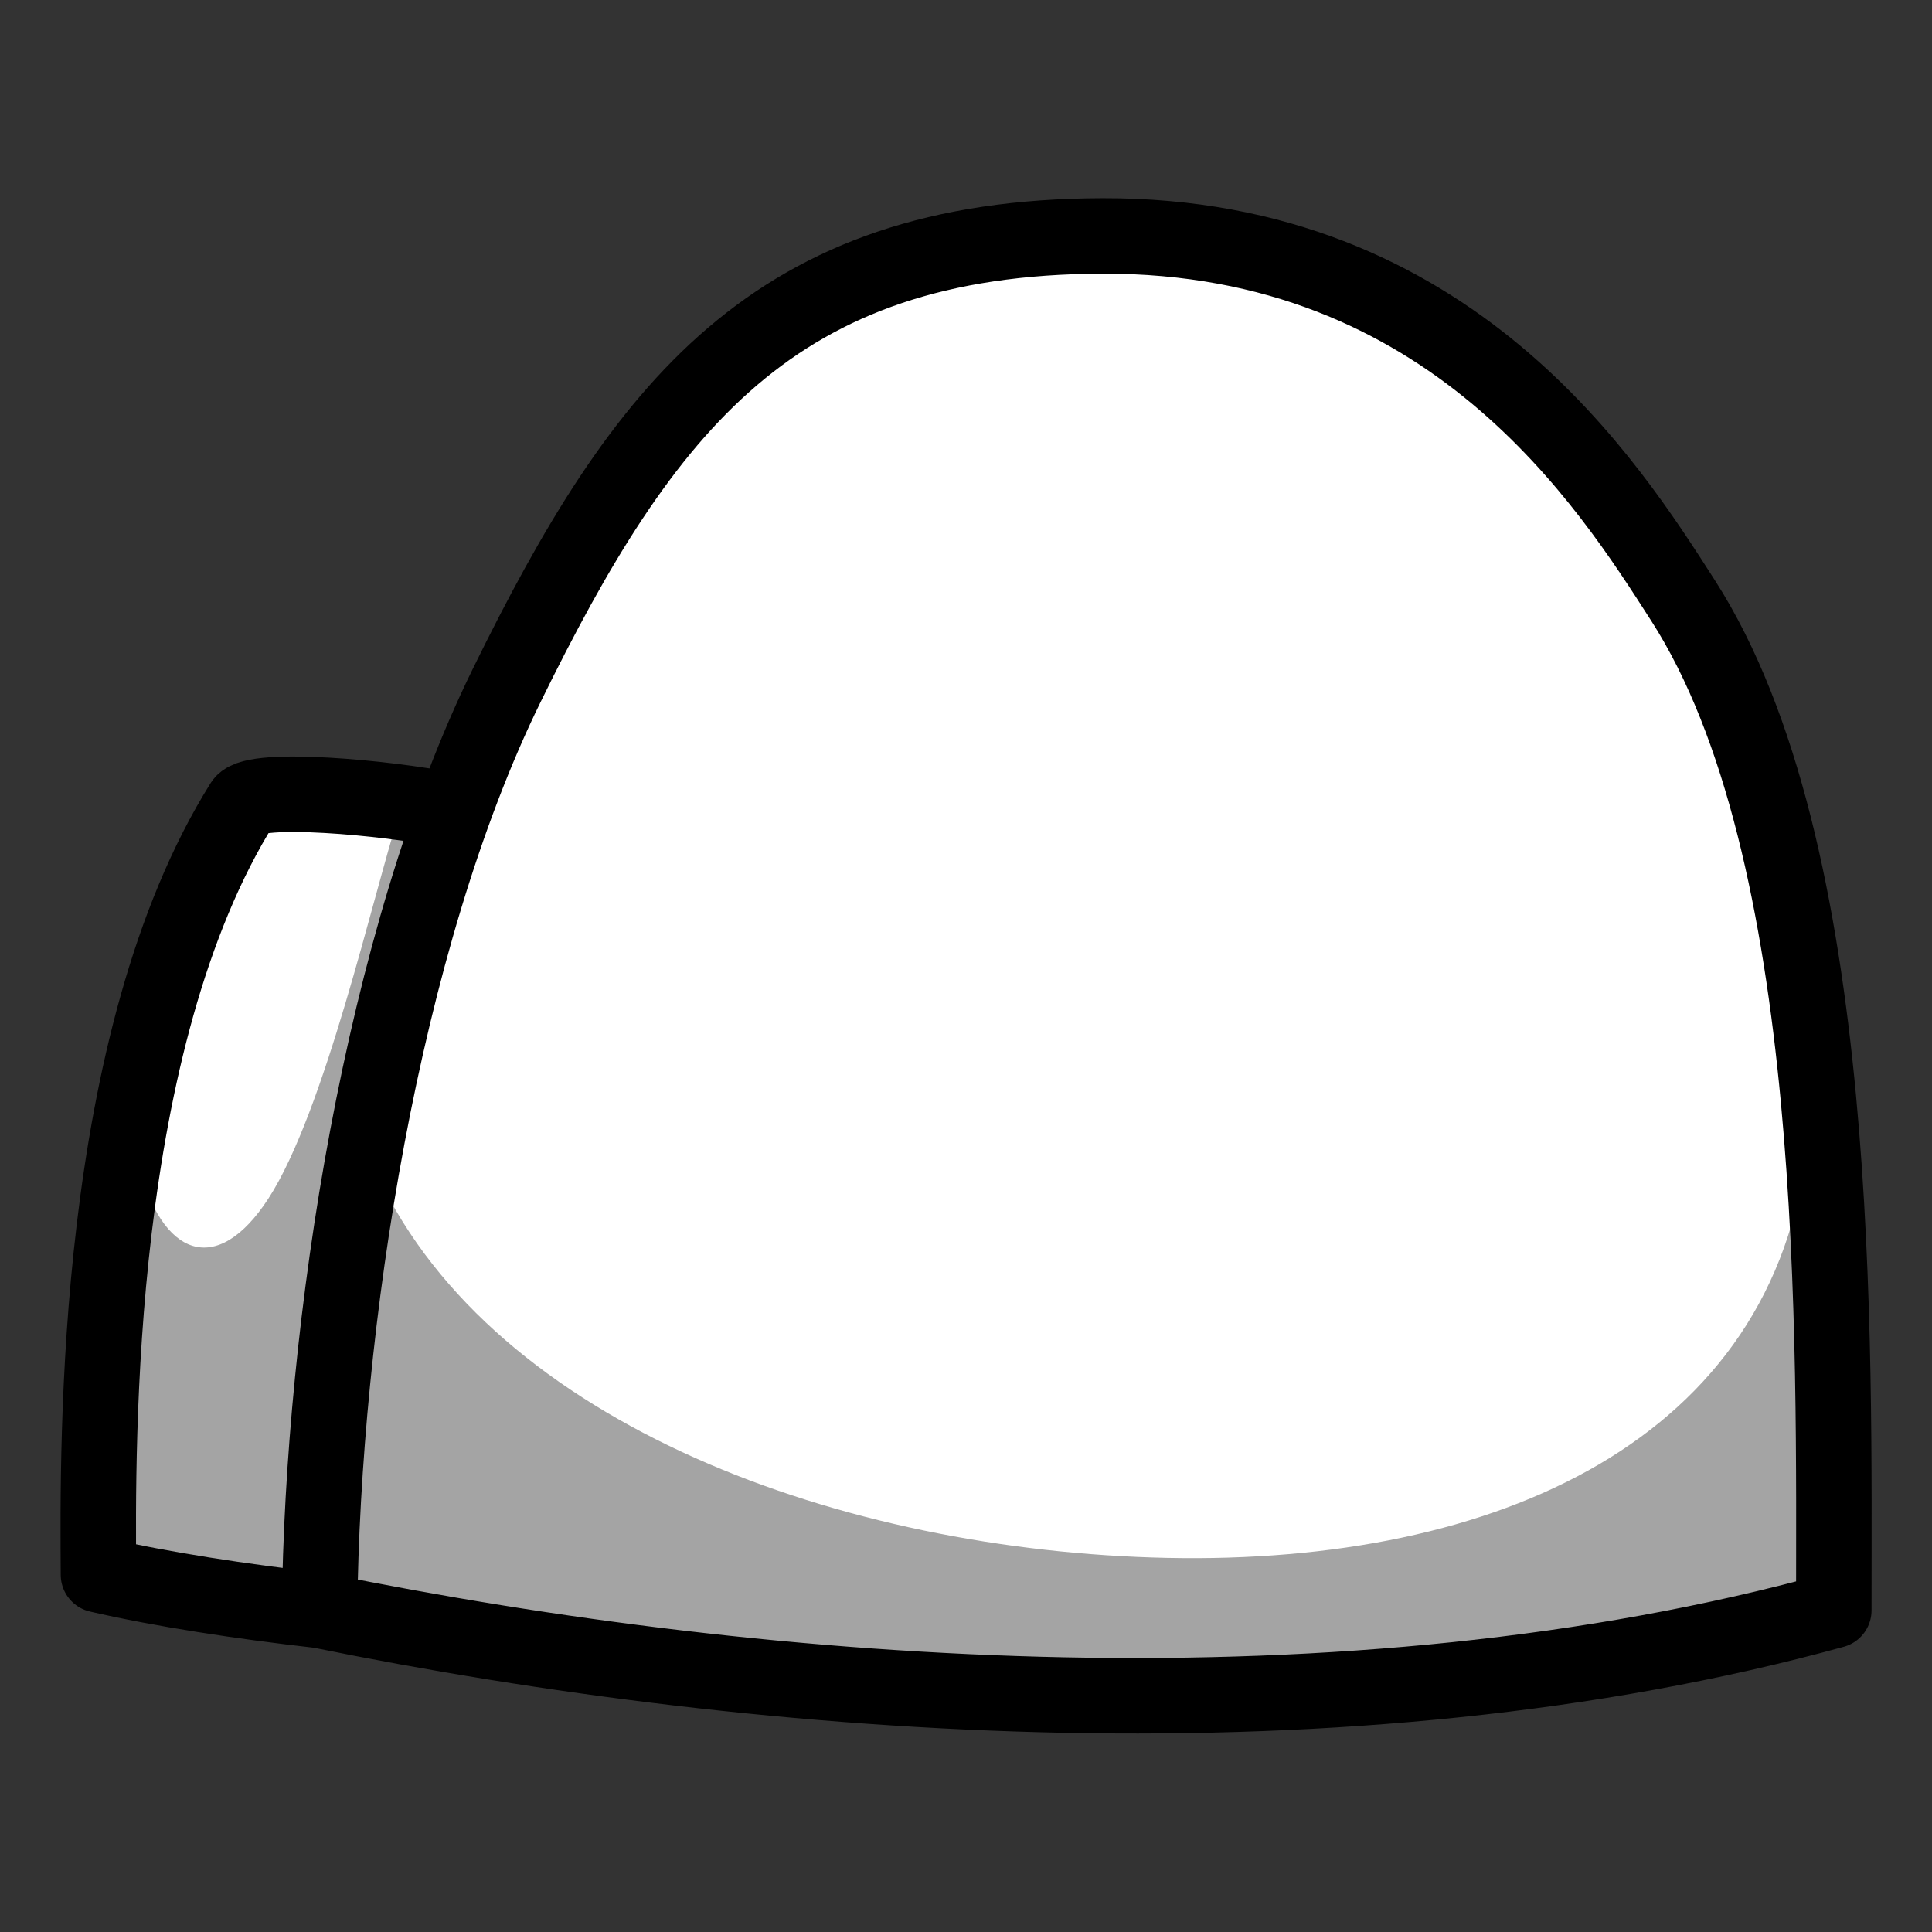 <?xml version="1.0" encoding="UTF-8" standalone="no"?>
<svg
   xmlns:dc="http://purl.org/dc/elements/1.1/"
   xmlns:cc="http://creativecommons.org/ns#"
   xmlns:rdf="http://www.w3.org/1999/02/22-rdf-syntax-ns#"
   xmlns:svg="http://www.w3.org/2000/svg"
   xmlns="http://www.w3.org/2000/svg"
   xmlns:sodipodi="http://sodipodi.sourceforge.net/DTD/sodipodi-0.dtd"
   xmlns:inkscape="http://www.inkscape.org/namespaces/inkscape"
   version="1.1"
   id="svg3345"
   width="128"
   height="128"
   viewBox="0 0 128 128"
   sodipodi:docname="crewmate1.svg"
   inkscape:version="1.0.1 (3bc2e81, 2020-09-07)">
  <rect x="0" y="0" width="128" height="128" fill="#333333" stroke="none"/>
  <defs
     id="defs3349" />
  <sodipodi:namedview
     pagecolor="#ffffff"
     bordercolor="#666666"
     borderopacity="1"
     objecttolerance="10"
     gridtolerance="10"
     guidetolerance="10"
     inkscape:pageopacity="0"
     inkscape:pageshadow="2"
     inkscape:window-width="2488"
     inkscape:window-height="1370"
     id="namedview3347"
     showgrid="false"
     showguides="true"
     inkscape:guide-bbox="true"
     inkscape:zoom="7.875"
     inkscape:cx="67.083837"
     inkscape:cy="64.998545"
     inkscape:window-x="2632"
     inkscape:window-y="33"
     inkscape:window-maximized="1"
     inkscape:current-layer="g3353"
     inkscape:document-rotation="0" />
  <g
     inkscape:groupmode="layer"
     inkscape:label="Image"
     id="g3353"
     style="display:inline">
    <path
       style="fill:#ffffff;fill-opacity:1;stroke:none;stroke-width:1px;stroke-linecap:butt;stroke-linejoin:miter;stroke-opacity:1"
       d="m 16.089,53.186 c 4.461,-0.336 9.083,0.463 13.694,0.497 C 39.08,31.951 50.368,13.309 75.405,16.006 116.877,18.45 124.222,68.61 121.493,106.693 86.539,117.877 35.441,110.121 6.522,104.333 6.257,85.7 8.145,68.055 16.089,53.186 Z"
       id="path3934"
       sodipodi:nodetypes="cccccc"
       inkscape:label="fill" />
    <path
       style="fill:#a4a4a4;fill-opacity:1;stroke:none;stroke-width:1px;stroke-linecap:butt;stroke-linejoin:miter;stroke-opacity:1"
       d="m 25.055,77.97 c 7.792,16.459 30.799,24.797 52.27,25.244 21.828,0.454 40.285,-7.834 42.404,-27.346 l 1.764,30.825 C 86.08,113.799 48.431,114.843 6.522,104.333 L 9.135,77.008 c 1.552,6.292 5.234,7.662 8.649,2.395 3.741,-5.769 6.947,-20.14 8.646,-25.425 l 3.353,-0.295 z"
       id="path3932"
       inkscape:label="shadow"
       sodipodi:nodetypes="csccccsccc" />
    <path
       id="path3928"
       style="display:inline;fill:none;stroke:#000000;stroke-width:5;stroke-linecap:round;stroke-linejoin:round;stroke-miterlimit:4;stroke-dasharray:none;stroke-opacity:1"
       d="m 21.169,106.693 c -5.187,-0.589 -10.447,-1.391 -14.646,-2.36 -0.053,-8.748 -0.352,-35.341 9.566,-51.148 0.873,-1.123 9.406,-0.357 13.694,0.497 m -8.613,53.011 c 0.206,-18.855 4.105,-44.36 12.391,-61.264 9.069,-18.5 17.701,-29.737 39.473,-29.798 23.154,-0.065 33.578,16.526 38.476,24.16 10.591,16.508 9.984,49.128 9.984,66.902 -32.168,8.849 -70.302,6.106 -100.324,0 z"
       sodipodi:nodetypes="cccccssscc"
       inkscape:label="outline" />
  </g>
</svg>
